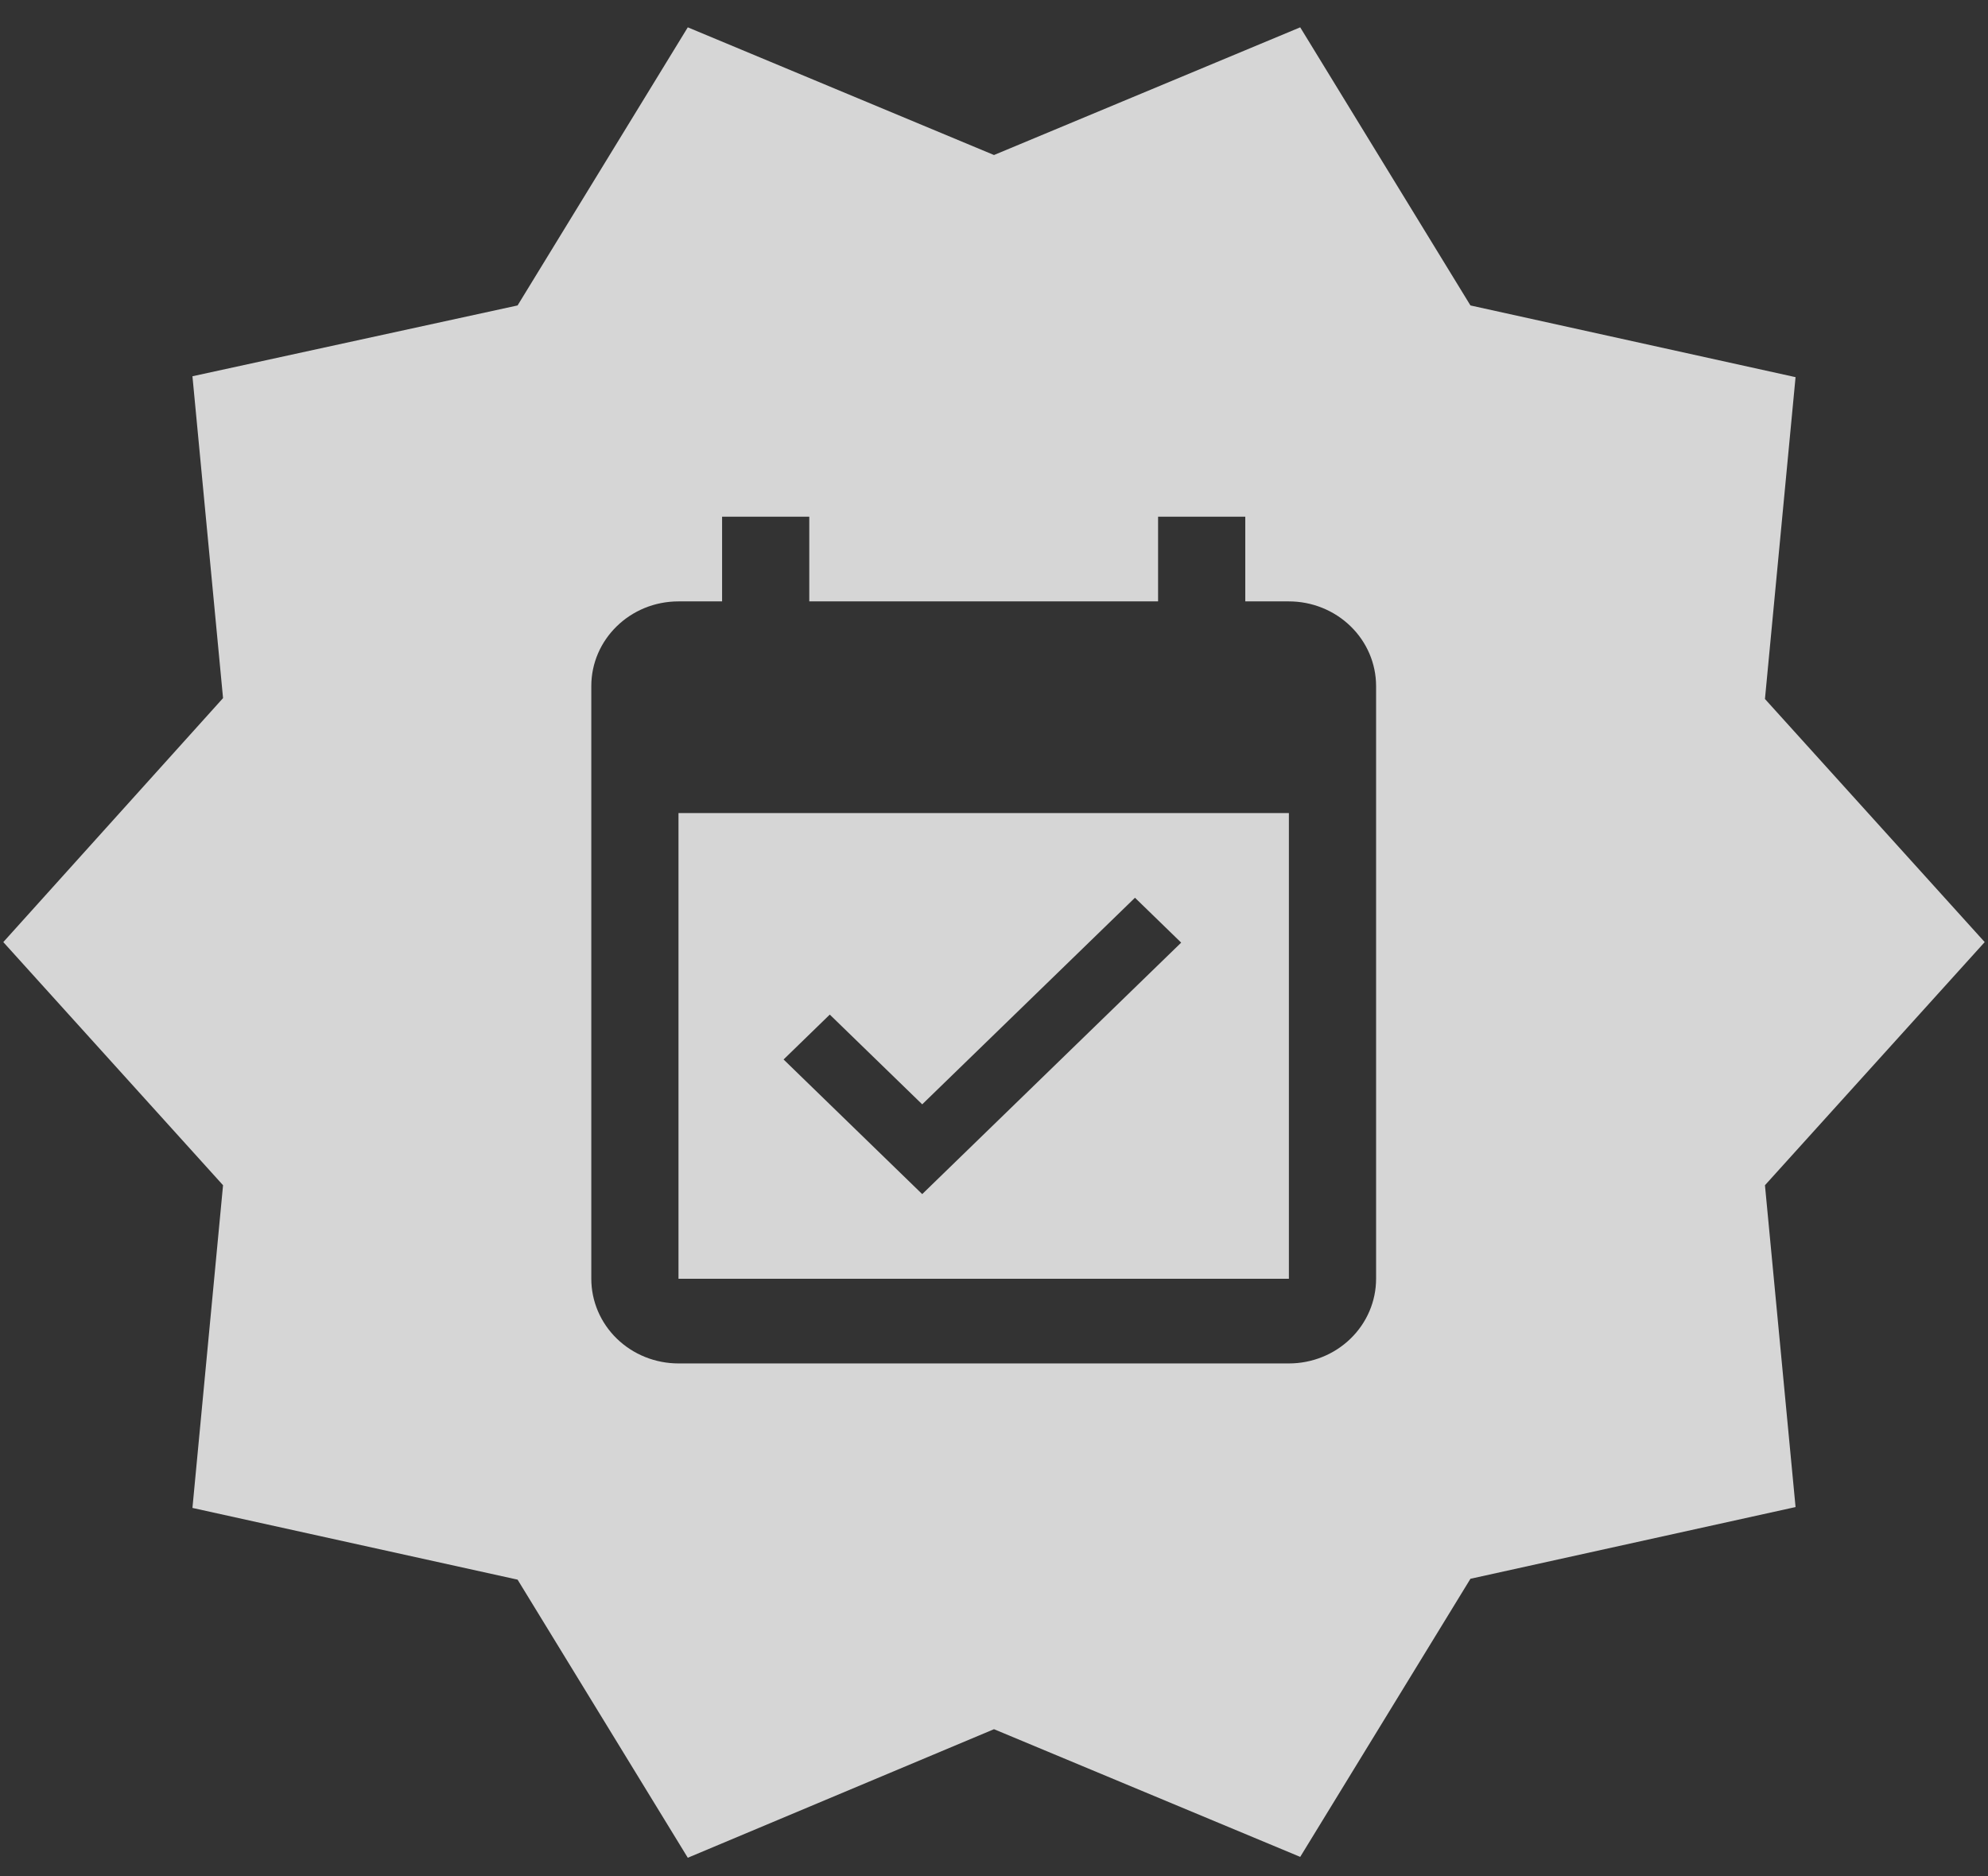 <svg width="71" height="67" viewBox="0 0 71 67" fill="none" xmlns="http://www.w3.org/2000/svg">
<rect x="0" y="0" width="71" height="67" fill="#333333" stroke="none"/>
<path fill-rule="evenodd" clip-rule="evenodd" d="M63.034 24.962L70.882 33.644L63.034 42.327L64.127 53.82L52.516 56.381L46.436 66.313L35.5 61.753L24.564 66.344L18.485 56.412L6.873 53.851L7.966 42.327L0.118 33.644L7.966 24.931L6.873 13.437L18.485 10.908L24.564 0.976L35.5 5.536L46.436 0.976L52.516 10.908L64.127 13.469L63.034 24.962ZM24.232 45.667H46.032V29.037H24.232V45.667ZM44.474 21.477H46.032C46.857 21.477 47.65 21.796 48.233 22.363C48.818 22.93 49.146 23.699 49.146 24.501V45.667C49.146 46.469 48.818 47.239 48.233 47.806C47.65 48.373 46.857 48.691 46.032 48.691H24.232C23.406 48.691 22.614 48.373 22.03 47.806C21.446 47.239 21.118 46.469 21.118 45.667V24.501C21.118 22.838 22.504 21.477 24.232 21.477H25.789V18.453H28.903V21.477H41.36V18.453H44.474V21.477ZM40.535 32.06L42.185 33.663L32.936 42.644L27.985 37.836L29.635 36.233L32.936 39.438L40.535 32.06Z" fill="white" fill-opacity="0.8"/>
</svg>
